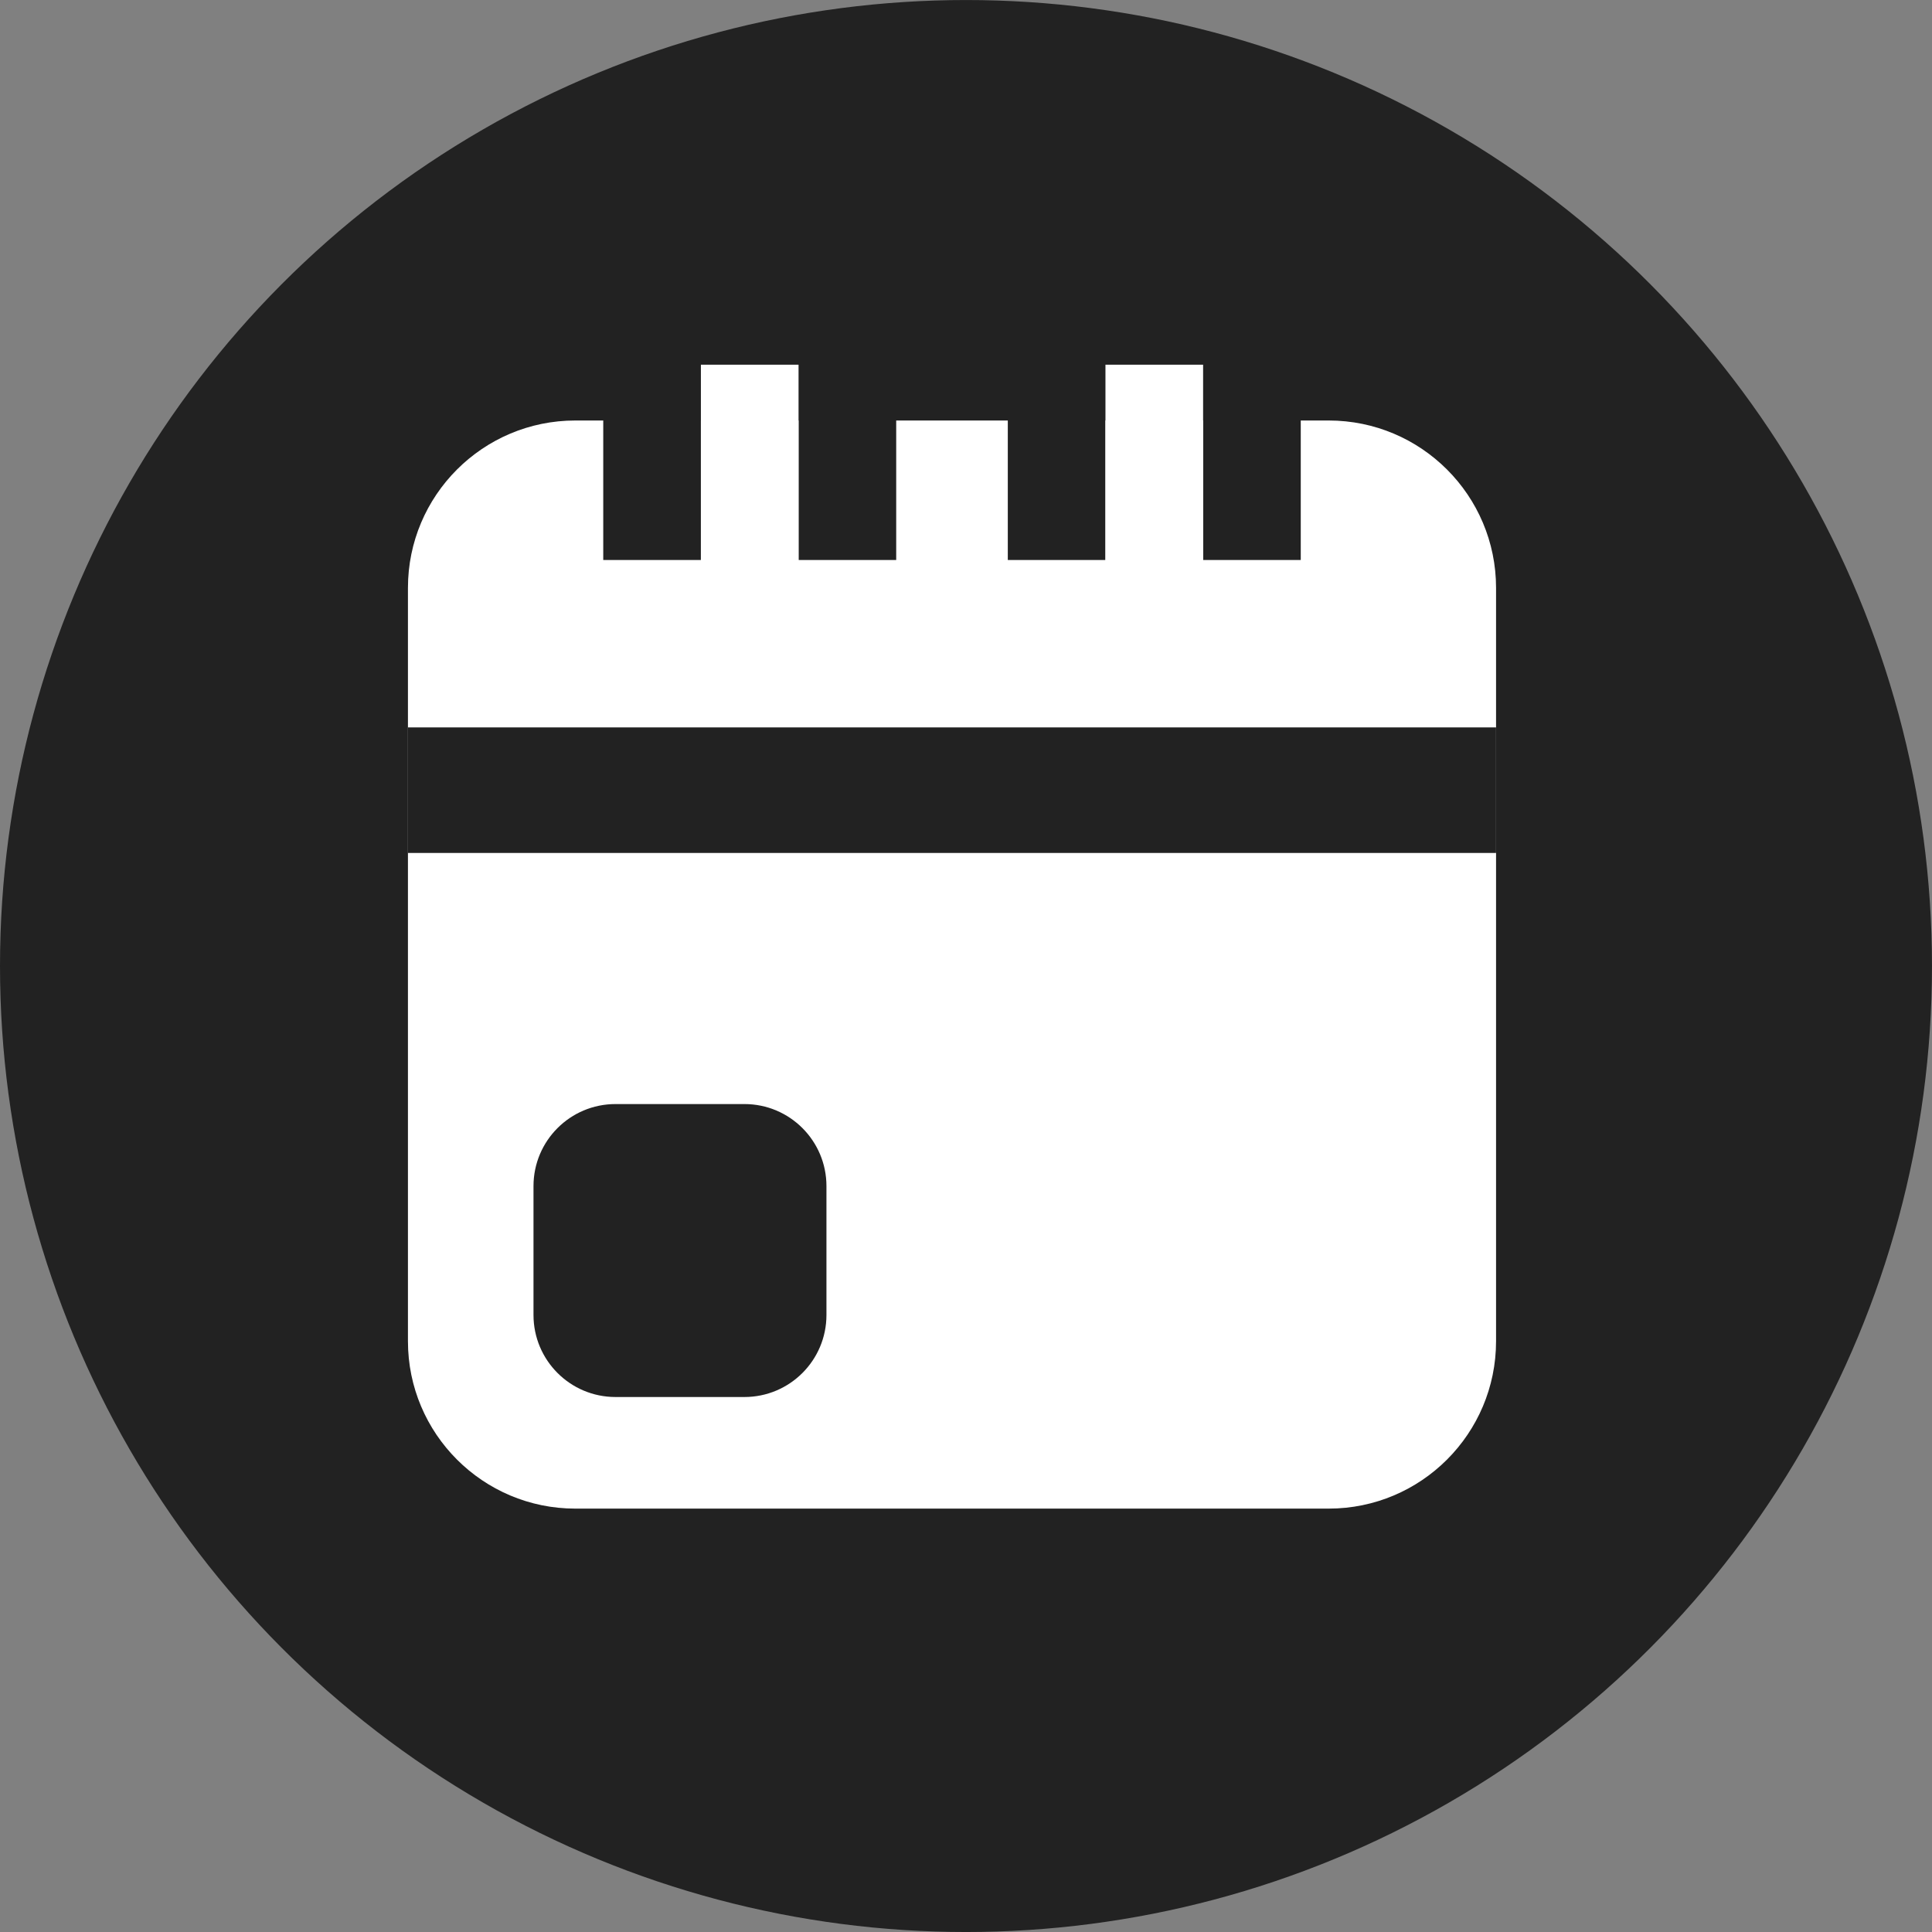 <?xml version="1.0" encoding="utf-8"?>
<!-- Generator: Adobe Illustrator 16.0.0, SVG Export Plug-In . SVG Version: 6.00 Build 0)  -->
<!DOCTYPE svg PUBLIC "-//W3C//DTD SVG 1.1 Tiny//EN" "http://www.w3.org/Graphics/SVG/1.1/DTD/svg11-tiny.dtd">
<svg version="1.1" baseProfile="tiny" id="Warstwa_1"
	 xmlns="http://www.w3.org/2000/svg" xmlns:xlink="http://www.w3.org/1999/xlink" x="0px" y="0px" width="138.493px"
	 height="138.495px" viewBox="0 0 138.493 138.495" xml:space="preserve">
<rect x="0" y="0" width="138.493" height="138.495" fill="#808080" stroke="none"/>
<circle fill="#222222" cx="69.246" cy="69.248" r="69.246"/>
<path fill="#FFFFFF" d="M107.243,96.143c0,6.627-5.373,12-12,12h-54c-6.627,0-12-5.373-12-12v-54c0-6.627,5.373-12,12-12h54
	c6.627,0,12,5.373,12,12V96.143z"/>
<rect x="43.243" y="26.143" fill="#222222" width="7" height="14"/>
<rect x="86.243" y="26.143" fill="#222222" width="7" height="14"/>
<rect x="57.243" y="26.143" fill="#222222" width="7" height="14"/>
<rect x="72.243" y="26.143" fill="#222222" width="7" height="14"/>
<rect x="50.243" y="26.143" fill="#FFFFFF" width="7" height="16"/>
<rect x="79.243" y="26.143" fill="#FFFFFF" width="7" height="16"/>
<rect x="29.243" y="52.143" fill="#222222" width="78" height="9"/>
<path fill="#222222" d="M59.243,94.263c0,3.247-2.632,5.88-5.88,5.88h-9.24c-3.248,0-5.88-2.633-5.88-5.88v-9.24
	c0-3.247,2.632-5.88,5.88-5.88h9.24c3.248,0,5.88,2.633,5.88,5.88V94.263z"/>
</svg>

